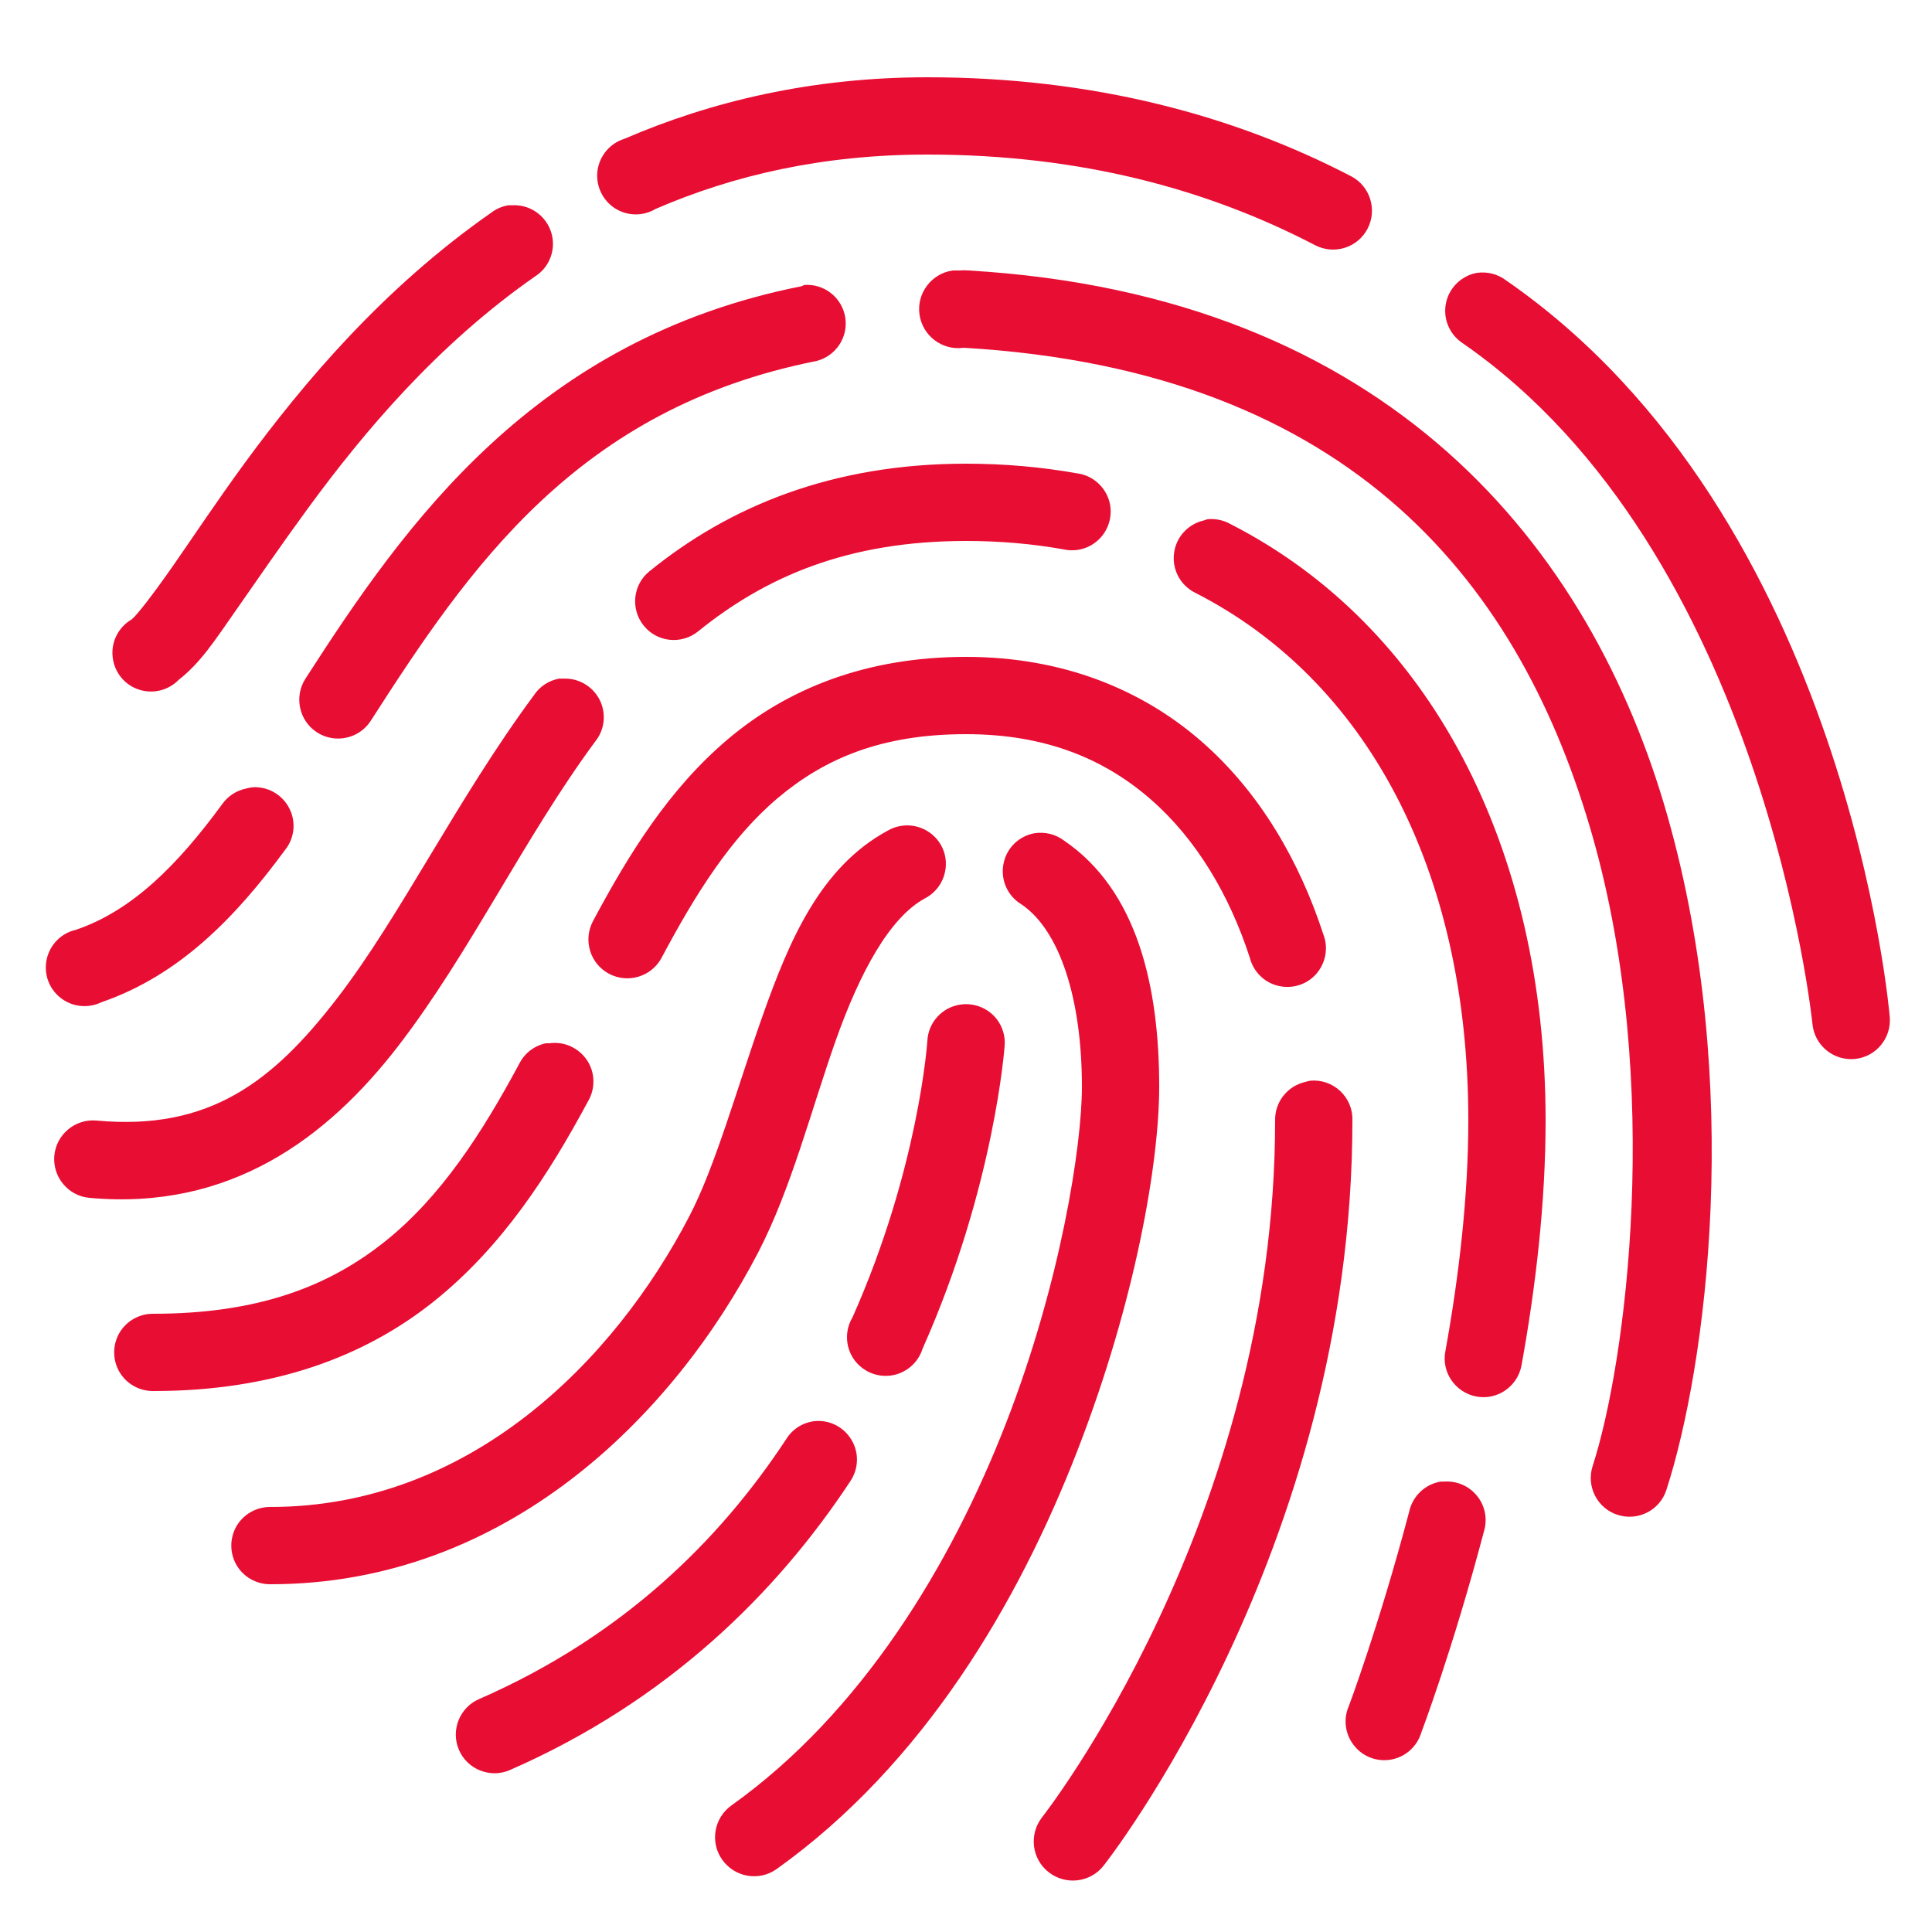 <svg version="1.1" xmlns="http://www.w3.org/2000/svg" xmlns:xlink="http://www.w3.org/1999/xlink" viewBox="0 0 192 192"><g fill="none" fill-rule="nonzero" stroke="none" stroke-width="1" stroke-linecap="butt" stroke-linejoin="miter" stroke-miterlimit="10" stroke-dasharray="" stroke-dashoffset="0" font-family="none" font-weight="none" font-size="none" text-anchor="none" style="mix-blend-mode: normal"><path d="M0,192v-192h192v192z" fill="none"></path><g fill="#e80d33"><g id="surface1"><path d="M92.16,7.68c-11.475,0 -21.51,2.4 -30.12,6.12c-1.41,0.435 -2.445,1.665 -2.655,3.12c-0.21,1.47 0.45,2.925 1.68,3.75c1.23,0.81 2.82,0.855 4.095,0.09c7.695,-3.33 16.56,-5.4 27,-5.4c15.36,0 27.975,3.51 38.52,9c1.89,0.99 4.23,0.27 5.22,-1.62c0.99,-1.89 0.27,-4.23 -1.62,-5.22c-11.595,-6.03 -25.59,-9.84 -42.12,-9.84zM50.52,20.4c-0.615,0.105 -1.185,0.345 -1.68,0.72c-10.77,7.515 -18.675,16.935 -24.48,24.84c-2.895,3.96 -5.25,7.53 -7.2,10.32c-1.95,2.79 -3.585,4.905 -4.08,5.28c-1.29,0.75 -2.04,2.19 -1.89,3.675c0.135,1.5 1.125,2.775 2.535,3.27c1.41,0.495 2.985,0.135 4.035,-0.945c2.16,-1.68 3.615,-3.945 5.64,-6.84c2.025,-2.895 4.425,-6.405 7.2,-10.2c5.55,-7.575 12.81,-16.23 22.56,-23.04c1.485,-0.93 2.145,-2.76 1.605,-4.425c-0.54,-1.665 -2.13,-2.76 -3.885,-2.655c-0.12,0 -0.24,0 -0.36,0zM94.68,26.88c-2.115,0.3 -3.6,2.265 -3.3,4.38c0.3,2.115 2.265,3.6 4.38,3.3c39.03,2.28 55.53,24 62.52,48.6c6.99,24.6 3.315,52.275 0,62.52c-0.66,2.025 0.435,4.2 2.46,4.86c2.025,0.66 4.2,-0.435 4.86,-2.46c3.99,-12.315 7.695,-40.29 0.12,-66.96c-7.575,-26.67 -27.63,-51.795 -69.48,-54.24c-0.285,-0.03 -0.555,-0.03 -0.84,0c-0.12,0 -0.24,0 -0.36,0c-0.12,0 -0.24,0 -0.36,0zM146.76,27.12c-1.53,0.285 -2.745,1.47 -3.06,3c-0.315,1.53 0.33,3.09 1.62,3.96c30.03,20.73 34.8,67.68 34.8,67.68c0.195,2.115 2.085,3.675 4.2,3.48c2.115,-0.195 3.675,-2.085 3.48,-4.2c0,0 -4.11,-49.68 -38.16,-73.2c-0.825,-0.615 -1.86,-0.87 -2.88,-0.72zM79.92,28.32c-0.075,0.03 -0.165,0.075 -0.24,0.12c-26.535,5.265 -39.375,23.535 -49.32,39c-1.155,1.785 -0.645,4.185 1.14,5.34c1.785,1.155 4.185,0.645 5.34,-1.14c9.825,-15.3 20.565,-31.05 44.28,-35.76c1.935,-0.48 3.195,-2.355 2.88,-4.335c-0.315,-1.965 -2.085,-3.375 -4.08,-3.225zM96,46.08c-13.35,0 -23.55,4.275 -31.44,10.68c-1.665,1.32 -1.92,3.75 -0.6,5.4c1.32,1.665 3.75,1.92 5.4,0.6c6.72,-5.445 14.895,-9 26.64,-9c3.39,0 6.63,0.285 9.72,0.84c1.38,0.3 2.805,-0.18 3.72,-1.245c0.93,-1.08 1.185,-2.565 0.69,-3.87c-0.51,-1.32 -1.695,-2.265 -3.09,-2.445c-3.54,-0.63 -7.215,-0.96 -11.04,-0.96zM120,51.6c-0.12,0.03 -0.24,0.075 -0.36,0.12c-1.59,0.36 -2.79,1.68 -2.97,3.3c-0.195,1.62 0.66,3.18 2.13,3.9c16.815,8.58 27.12,27.27 27.12,52.44c0,7.47 -0.915,15.39 -2.28,22.92c-0.405,2.085 0.975,4.095 3.06,4.5c2.085,0.405 4.095,-0.975 4.5,-3.06c1.425,-7.845 2.4,-16.245 2.4,-24.36c0,-27.3 -11.595,-49.215 -31.32,-59.28c-0.69,-0.39 -1.485,-0.555 -2.28,-0.48zM96,65.28c-10.005,0 -17.775,3.21 -23.64,8.16c-5.865,4.95 -9.87,11.43 -13.44,18.12c-0.99,1.89 -0.27,4.23 1.62,5.22c1.89,0.99 4.23,0.27 5.22,-1.62c3.39,-6.375 6.9,-11.94 11.52,-15.84c4.62,-3.9 10.26,-6.36 18.72,-6.36c7.98,0 13.8,2.505 18.36,6.48c4.56,3.975 7.83,9.54 9.84,15.72c0.345,1.38 1.425,2.475 2.805,2.805c1.395,0.345 2.85,-0.105 3.795,-1.17c0.945,-1.08 1.23,-2.58 0.72,-3.915c-2.34,-7.185 -6.24,-14.07 -12.12,-19.2c-5.88,-5.13 -13.755,-8.4 -23.4,-8.4zM55.56,67.44c-1.035,0.195 -1.95,0.795 -2.52,1.68c-7.665,10.365 -13.2,21.87 -19.56,30.12c-6.36,8.25 -12.66,13.155 -23.88,12.12c-2.115,-0.195 -4.005,1.365 -4.2,3.48c-0.195,2.115 1.365,4.005 3.48,4.2c13.92,1.275 23.595,-5.865 30.72,-15.12c7.125,-9.255 12.51,-20.7 19.56,-30.24c0.915,-1.14 1.095,-2.685 0.495,-4.005c-0.615,-1.32 -1.92,-2.19 -3.375,-2.235c-0.12,0 -0.24,0 -0.36,0c-0.12,0 -0.24,0 -0.36,0zM25.08,78.24c-0.21,0.03 -0.405,0.06 -0.6,0.12c-0.975,0.195 -1.83,0.75 -2.4,1.56c-4.5,6.135 -8.97,10.575 -14.52,12.48c-1.44,0.315 -2.58,1.44 -2.91,2.895c-0.33,1.44 0.195,2.94 1.35,3.855c1.17,0.93 2.745,1.095 4.08,0.45c7.755,-2.67 13.335,-8.445 18.24,-15.12c0.96,-1.185 1.125,-2.82 0.42,-4.17c-0.705,-1.365 -2.145,-2.175 -3.66,-2.07zM89.52,82.08c-0.465,0.075 -0.915,0.24 -1.32,0.48c-6.69,3.63 -9.765,10.935 -12.36,18.24c-2.595,7.305 -4.71,15.015 -7.32,20.04c-7.53,14.505 -21.915,28.92 -41.64,28.92c-1.38,-0.015 -2.67,0.705 -3.375,1.905c-0.69,1.2 -0.69,2.67 0,3.87c0.705,1.2 1.995,1.92 3.375,1.905c23.415,0 40.05,-16.755 48.48,-33c3.285,-6.345 5.265,-14.175 7.68,-21c2.415,-6.825 5.385,-12.27 8.88,-14.16c1.68,-0.87 2.475,-2.835 1.89,-4.635c-0.6,-1.785 -2.43,-2.88 -4.29,-2.565zM102.84,82.8c-1.59,0.27 -2.835,1.5 -3.12,3.075c-0.3,1.59 0.42,3.18 1.8,4.005c3.795,2.58 6,9.375 6,18.12c0,5.79 -2.085,19.41 -7.56,33.48c-5.475,14.07 -14.34,28.71 -27.24,37.92c-1.755,1.23 -2.19,3.645 -0.96,5.4c1.23,1.755 3.645,2.19 5.4,0.96c14.67,-10.47 24.06,-26.55 29.88,-41.52c5.82,-14.97 8.16,-28.755 8.16,-36.24c0,-9.945 -2.16,-19.515 -9.48,-24.48c-0.825,-0.615 -1.86,-0.87 -2.88,-0.72zM95.4,99.84c-1.8,0.285 -3.15,1.785 -3.24,3.6c0,0 -0.825,12.615 -7.44,27.48c-0.765,1.275 -0.72,2.865 0.09,4.095c0.825,1.23 2.28,1.89 3.75,1.68c1.455,-0.21 2.685,-1.245 3.12,-2.655c7.185,-16.125 8.16,-30.12 8.16,-30.12c0.09,-1.17 -0.36,-2.325 -1.23,-3.12c-0.87,-0.795 -2.055,-1.14 -3.21,-0.96zM54.24,103.68c-1.14,0.24 -2.115,0.99 -2.64,2.04c-3.705,6.9 -7.785,13.215 -13.32,17.64c-5.535,4.425 -12.525,7.2 -23.04,7.2c-1.38,-0.015 -2.67,0.705 -3.375,1.905c-0.69,1.2 -0.69,2.67 0,3.87c0.705,1.2 1.995,1.92 3.375,1.905c11.955,0 21.015,-3.435 27.84,-8.88c6.825,-5.445 11.46,-12.66 15.36,-19.92c0.75,-1.275 0.705,-2.865 -0.105,-4.08c-0.825,-1.23 -2.28,-1.89 -3.735,-1.68c-0.12,0 -0.24,0 -0.36,0zM130.2,107.4c-0.165,0.03 -0.33,0.075 -0.48,0.12c-1.785,0.405 -3.045,2.01 -3,3.84c0,39.825 -23.16,69.24 -23.16,69.24c-1.32,1.695 -1.035,4.14 0.66,5.46c1.695,1.32 4.14,1.035 5.46,-0.66c0,0 24.72,-31.245 24.72,-74.04c0.045,-1.11 -0.405,-2.175 -1.2,-2.925c-0.81,-0.765 -1.905,-1.14 -3,-1.035zM80.88,141.24c-1.14,0.15 -2.16,0.81 -2.76,1.8c-6.63,10.065 -16.245,19.575 -30.48,25.8c-1.95,0.825 -2.865,3.09 -2.04,5.04c0.825,1.95 3.09,2.865 5.04,2.04c15.75,-6.885 26.55,-17.64 33.84,-28.68c0.855,-1.245 0.915,-2.865 0.135,-4.155c-0.78,-1.305 -2.235,-2.025 -3.735,-1.845zM143.16,147.24c-1.56,0.27 -2.79,1.455 -3.12,3c-3.015,11.4 -6,19.32 -6,19.32c-0.57,1.305 -0.36,2.82 0.54,3.93c0.885,1.11 2.31,1.635 3.72,1.365c1.395,-0.27 2.52,-1.29 2.94,-2.655c0,0 3.135,-8.265 6.24,-20.04c0.36,-1.215 0.105,-2.52 -0.69,-3.495c-0.795,-0.99 -2.01,-1.515 -3.27,-1.425c-0.12,0 -0.24,0 -0.36,0z"></path></g></g></g></svg>